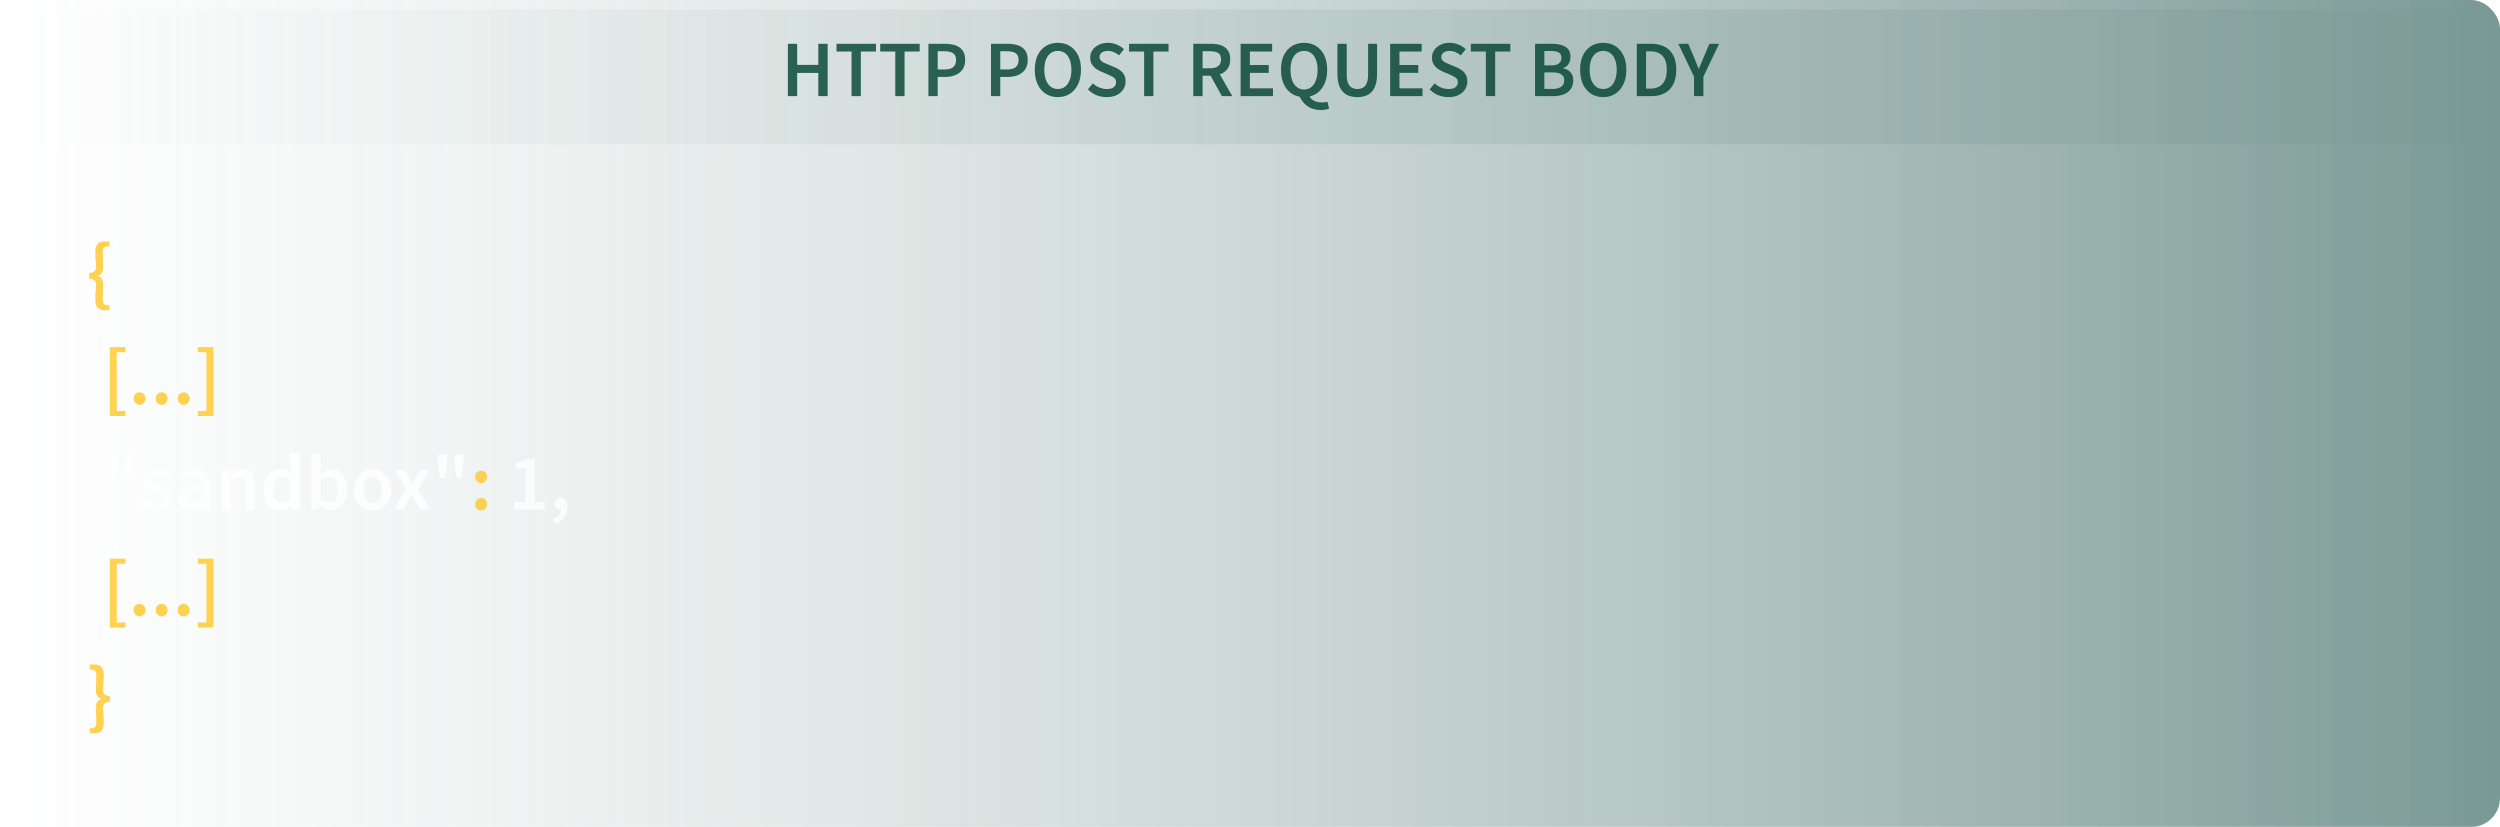 <svg width="520" height="172" viewBox="0 0 520 172" fill="none" xmlns="http://www.w3.org/2000/svg">
<g filter="url(#filter0_b_738_440)">
<rect y="2" width="520" height="170" rx="6" fill="url(#paint0_linear_738_440)"/>
</g>
<g filter="url(#filter1_b_738_440)">
<rect width="520" height="30" rx="6" fill="url(#paint1_linear_738_440)"/>
</g>
<g opacity="0.8">
<path d="M21.864 64.532C21.165 64.532 20.648 64.365 20.315 64.032C19.982 63.71 19.816 63.111 19.816 62.233C19.816 61.833 19.827 61.478 19.849 61.167C19.882 60.845 19.91 60.529 19.932 60.218C19.966 59.907 19.982 59.574 19.982 59.218C19.982 58.907 19.877 58.624 19.666 58.369C19.466 58.102 19.094 57.963 18.55 57.952V56.786C18.916 56.775 19.199 56.709 19.399 56.586C19.61 56.464 19.76 56.309 19.849 56.12C19.938 55.931 19.982 55.737 19.982 55.537C19.982 55.17 19.966 54.832 19.932 54.521C19.91 54.21 19.882 53.893 19.849 53.571C19.827 53.249 19.816 52.894 19.816 52.505C19.816 51.628 19.982 51.028 20.315 50.706C20.648 50.373 21.165 50.207 21.864 50.207H22.764V51.256H22.381C21.981 51.256 21.709 51.356 21.565 51.556C21.431 51.745 21.365 52.089 21.365 52.589C21.365 53.066 21.376 53.532 21.398 53.988C21.431 54.432 21.448 54.921 21.448 55.454C21.448 56.042 21.359 56.481 21.182 56.77C21.004 57.047 20.721 57.236 20.332 57.336V57.403C20.721 57.502 21.004 57.697 21.182 57.986C21.359 58.274 21.448 58.707 21.448 59.285C21.448 59.818 21.431 60.312 21.398 60.767C21.376 61.212 21.365 61.672 21.365 62.15C21.365 62.65 21.431 62.994 21.565 63.183C21.709 63.383 21.981 63.483 22.381 63.483H22.764V64.532H21.864ZM22.834 86.532V72.207H26.099V73.256H24.283V85.483H26.099V86.532H22.834ZM29.034 84.2C28.679 84.2 28.379 84.078 28.135 83.833C27.901 83.578 27.785 83.273 27.785 82.917C27.785 82.529 27.901 82.212 28.135 81.968C28.379 81.724 28.679 81.601 29.034 81.601C29.378 81.601 29.667 81.724 29.9 81.968C30.145 82.212 30.267 82.529 30.267 82.917C30.267 83.273 30.145 83.578 29.9 83.833C29.667 84.078 29.378 84.2 29.034 84.2ZM33.621 84.2C33.266 84.2 32.966 84.078 32.722 83.833C32.489 83.578 32.372 83.273 32.372 82.917C32.372 82.529 32.489 82.212 32.722 81.968C32.966 81.724 33.266 81.601 33.621 81.601C33.966 81.601 34.254 81.724 34.487 81.968C34.732 82.212 34.854 82.529 34.854 82.917C34.854 83.273 34.732 83.578 34.487 83.833C34.254 84.078 33.966 84.2 33.621 84.2ZM38.209 84.2C37.853 84.2 37.553 84.078 37.309 83.833C37.076 83.578 36.959 83.273 36.959 82.917C36.959 82.529 37.076 82.212 37.309 81.968C37.553 81.724 37.853 81.601 38.209 81.601C38.553 81.601 38.842 81.724 39.075 81.968C39.319 82.212 39.441 82.529 39.441 82.917C39.441 83.273 39.319 83.578 39.075 83.833C38.842 84.078 38.553 84.2 38.209 84.2ZM41.147 86.532V85.483H42.946V73.256H41.147V72.207H44.395V86.532H41.147ZM100.088 100.503C99.733 100.503 99.433 100.381 99.189 100.137C98.956 99.881 98.839 99.576 98.839 99.22C98.839 98.832 98.956 98.515 99.189 98.271C99.433 98.027 99.733 97.904 100.088 97.904C100.432 97.904 100.721 98.027 100.954 98.271C101.199 98.515 101.321 98.832 101.321 99.22C101.321 99.576 101.199 99.881 100.954 100.137C100.721 100.381 100.432 100.503 100.088 100.503ZM100.088 106.2C99.733 106.2 99.433 106.078 99.189 105.833C98.956 105.578 98.839 105.273 98.839 104.917C98.839 104.529 98.956 104.212 99.189 103.968C99.433 103.723 99.733 103.601 100.088 103.601C100.432 103.601 100.721 103.723 100.954 103.968C101.199 104.212 101.321 104.529 101.321 104.917C101.321 105.273 101.199 105.578 100.954 105.833C100.721 106.078 100.432 106.2 100.088 106.2ZM22.834 130.532V116.207H26.099V117.256H24.283V129.483H26.099V130.532H22.834ZM29.034 128.2C28.679 128.2 28.379 128.078 28.135 127.833C27.901 127.578 27.785 127.273 27.785 126.917C27.785 126.529 27.901 126.212 28.135 125.968C28.379 125.723 28.679 125.601 29.034 125.601C29.378 125.601 29.667 125.723 29.9 125.968C30.145 126.212 30.267 126.529 30.267 126.917C30.267 127.273 30.145 127.578 29.9 127.833C29.667 128.078 29.378 128.2 29.034 128.2ZM33.621 128.2C33.266 128.2 32.966 128.078 32.722 127.833C32.489 127.578 32.372 127.273 32.372 126.917C32.372 126.529 32.489 126.212 32.722 125.968C32.966 125.723 33.266 125.601 33.621 125.601C33.966 125.601 34.254 125.723 34.487 125.968C34.732 126.212 34.854 126.529 34.854 126.917C34.854 127.273 34.732 127.578 34.487 127.833C34.254 128.078 33.966 128.2 33.621 128.2ZM38.209 128.2C37.853 128.2 37.553 128.078 37.309 127.833C37.076 127.578 36.959 127.273 36.959 126.917C36.959 126.529 37.076 126.212 37.309 125.968C37.553 125.723 37.853 125.601 38.209 125.601C38.553 125.601 38.842 125.723 39.075 125.968C39.319 126.212 39.441 126.529 39.441 126.917C39.441 127.273 39.319 127.578 39.075 127.833C38.842 128.078 38.553 128.2 38.209 128.2ZM41.147 130.532V129.483H42.946V117.256H41.147V116.207H44.395V130.532H41.147ZM18.65 152.532V151.483H19.016C19.416 151.483 19.682 151.383 19.816 151.183C19.96 150.994 20.032 150.65 20.032 150.15C20.032 149.672 20.015 149.212 19.982 148.767C19.96 148.312 19.949 147.818 19.949 147.285C19.949 146.707 20.038 146.274 20.215 145.986C20.393 145.697 20.676 145.503 21.065 145.403V145.336C20.676 145.236 20.393 145.047 20.215 144.77C20.038 144.481 19.949 144.042 19.949 143.454C19.949 142.921 19.96 142.432 19.982 141.988C20.015 141.533 20.032 141.066 20.032 140.589C20.032 140.089 19.96 139.745 19.816 139.556C19.682 139.356 19.416 139.256 19.016 139.256H18.65V138.207H19.532C20.243 138.207 20.76 138.373 21.082 138.706C21.415 139.028 21.581 139.628 21.581 140.505C21.581 140.894 21.565 141.249 21.531 141.571C21.509 141.893 21.481 142.21 21.448 142.521C21.426 142.832 21.415 143.17 21.415 143.537C21.415 143.737 21.459 143.931 21.548 144.12C21.637 144.309 21.787 144.464 21.998 144.586C22.209 144.709 22.492 144.775 22.847 144.786V145.952C22.303 145.963 21.926 146.102 21.715 146.369C21.515 146.624 21.415 146.907 21.415 147.218C21.415 147.574 21.426 147.907 21.448 148.218C21.481 148.529 21.509 148.845 21.531 149.167C21.565 149.478 21.581 149.833 21.581 150.233C21.581 151.11 21.415 151.71 21.082 152.032C20.76 152.365 20.243 152.532 19.532 152.532H18.65Z" fill="#FFC727"/>
<path d="M23.084 99.47L22.701 96.422L22.634 94.54H24.616L24.55 96.422L24.166 99.47H23.084ZM26.532 99.47L26.149 96.422L26.082 94.54H28.064L27.998 96.422L27.615 99.47H26.532ZM32.56 106.2C31.993 106.2 31.432 106.094 30.877 105.883C30.333 105.672 29.861 105.378 29.461 105.001L30.311 103.901C30.677 104.201 31.049 104.418 31.427 104.551C31.805 104.684 32.199 104.751 32.61 104.751C33.065 104.751 33.398 104.656 33.609 104.468C33.831 104.279 33.942 104.046 33.942 103.768C33.942 103.546 33.859 103.357 33.692 103.202C33.537 103.046 33.326 102.913 33.059 102.802C32.804 102.691 32.521 102.58 32.21 102.469C31.821 102.324 31.449 102.152 31.094 101.952C30.738 101.741 30.455 101.486 30.244 101.186C30.033 100.875 29.928 100.503 29.928 100.07C29.928 99.348 30.194 98.76 30.727 98.304C31.26 97.849 31.988 97.621 32.909 97.621C33.453 97.621 33.959 97.716 34.425 97.904C34.892 98.082 35.291 98.315 35.624 98.604L34.775 99.687C34.486 99.476 34.192 99.32 33.892 99.22C33.592 99.121 33.276 99.07 32.943 99.07C32.532 99.07 32.226 99.159 32.027 99.337C31.827 99.504 31.727 99.715 31.727 99.97C31.727 100.17 31.788 100.336 31.91 100.47C32.043 100.603 32.232 100.725 32.476 100.836C32.721 100.936 33.015 101.047 33.359 101.169C33.781 101.303 34.175 101.475 34.542 101.686C34.908 101.897 35.197 102.163 35.408 102.485C35.63 102.796 35.741 103.185 35.741 103.651C35.741 104.118 35.619 104.545 35.375 104.934C35.13 105.323 34.775 105.634 34.309 105.867C33.842 106.089 33.259 106.2 32.56 106.2ZM39.434 106.2C38.956 106.2 38.534 106.1 38.167 105.9C37.801 105.689 37.518 105.406 37.318 105.051C37.118 104.684 37.018 104.268 37.018 103.801C37.018 102.924 37.396 102.247 38.151 101.769C38.917 101.28 40.139 100.947 41.816 100.77C41.816 100.481 41.766 100.214 41.666 99.97C41.577 99.726 41.427 99.531 41.216 99.387C41.005 99.243 40.711 99.171 40.333 99.171C39.933 99.171 39.539 99.248 39.15 99.404C38.773 99.548 38.401 99.726 38.034 99.937L37.335 98.687C37.635 98.499 37.962 98.321 38.317 98.154C38.673 97.988 39.05 97.86 39.45 97.771C39.85 97.671 40.266 97.621 40.699 97.621C41.388 97.621 41.954 97.76 42.398 98.038C42.843 98.304 43.176 98.704 43.398 99.237C43.631 99.759 43.748 100.398 43.748 101.153V106H42.182L42.032 105.101H41.965C41.61 105.4 41.221 105.661 40.799 105.883C40.377 106.094 39.922 106.2 39.434 106.2ZM40.05 104.701C40.383 104.701 40.683 104.623 40.949 104.468C41.227 104.301 41.516 104.079 41.816 103.801V101.969C41.083 102.058 40.5 102.185 40.066 102.352C39.645 102.508 39.339 102.696 39.15 102.918C38.962 103.129 38.867 103.374 38.867 103.651C38.867 104.007 38.978 104.273 39.2 104.451C39.422 104.617 39.706 104.701 40.05 104.701ZM46.04 106V97.821H47.623L47.756 98.921H47.823C48.189 98.554 48.589 98.249 49.022 98.004C49.455 97.749 49.949 97.621 50.504 97.621C51.382 97.621 52.02 97.904 52.42 98.471C52.82 99.037 53.02 99.837 53.02 100.87V106H51.104V101.119C51.104 100.442 50.999 99.965 50.788 99.687C50.588 99.398 50.266 99.254 49.821 99.254C49.466 99.254 49.15 99.343 48.872 99.52C48.605 99.698 48.3 99.953 47.956 100.287V106H46.04ZM58.226 106.2C57.205 106.2 56.388 105.822 55.778 105.067C55.167 104.312 54.861 103.263 54.861 101.919C54.861 101.031 55.023 100.264 55.344 99.62C55.678 98.976 56.111 98.482 56.644 98.138C57.177 97.793 57.738 97.621 58.326 97.621C58.793 97.621 59.187 97.705 59.509 97.871C59.842 98.027 60.164 98.243 60.475 98.521L60.392 97.205V94.24H62.324V106H60.758L60.608 105.117H60.542C60.242 105.417 59.886 105.672 59.476 105.883C59.076 106.094 58.659 106.2 58.226 106.2ZM58.693 104.617C59.015 104.617 59.315 104.545 59.592 104.401C59.87 104.257 60.136 104.018 60.392 103.685V99.887C60.114 99.631 59.837 99.454 59.559 99.354C59.292 99.254 59.02 99.204 58.743 99.204C58.387 99.204 58.065 99.309 57.776 99.52C57.499 99.731 57.271 100.037 57.094 100.436C56.916 100.836 56.827 101.325 56.827 101.902C56.827 102.78 56.988 103.451 57.31 103.918C57.643 104.384 58.104 104.617 58.693 104.617ZM68.728 106.2C68.362 106.2 67.984 106.111 67.595 105.933C67.207 105.745 66.84 105.484 66.496 105.15H66.446L66.279 106H64.763V94.24H66.679V97.272L66.629 98.637C66.973 98.338 67.345 98.093 67.745 97.904C68.156 97.716 68.573 97.621 68.995 97.621C69.672 97.621 70.249 97.793 70.727 98.138C71.216 98.482 71.588 98.965 71.843 99.587C72.098 100.198 72.226 100.925 72.226 101.769C72.226 102.702 72.059 103.501 71.726 104.168C71.393 104.834 70.96 105.339 70.427 105.684C69.905 106.028 69.339 106.2 68.728 106.2ZM68.328 104.617C68.695 104.617 69.022 104.512 69.311 104.301C69.6 104.09 69.827 103.773 69.994 103.351C70.16 102.929 70.244 102.413 70.244 101.802C70.244 101.258 70.183 100.792 70.061 100.403C69.938 100.014 69.744 99.72 69.478 99.52C69.222 99.309 68.883 99.204 68.461 99.204C68.173 99.204 67.884 99.281 67.595 99.437C67.306 99.581 67.001 99.809 66.679 100.12V103.934C66.968 104.179 67.257 104.356 67.545 104.468C67.834 104.567 68.095 104.617 68.328 104.617ZM77.498 106.2C76.82 106.2 76.187 106.033 75.599 105.7C75.01 105.356 74.533 104.867 74.166 104.234C73.8 103.59 73.617 102.818 73.617 101.919C73.617 101.008 73.8 100.237 74.166 99.604C74.533 98.96 75.01 98.471 75.599 98.138C76.187 97.793 76.82 97.621 77.498 97.621C78.186 97.621 78.825 97.793 79.413 98.138C80.002 98.471 80.479 98.96 80.846 99.604C81.212 100.237 81.395 101.008 81.395 101.919C81.395 102.818 81.212 103.59 80.846 104.234C80.479 104.867 80.002 105.356 79.413 105.7C78.825 106.033 78.186 106.2 77.498 106.2ZM77.498 104.634C77.897 104.634 78.242 104.523 78.53 104.301C78.819 104.079 79.036 103.762 79.18 103.351C79.335 102.941 79.413 102.463 79.413 101.919C79.413 101.375 79.335 100.897 79.18 100.486C79.036 100.064 78.819 99.742 78.53 99.52C78.242 99.298 77.897 99.187 77.498 99.187C77.109 99.187 76.77 99.298 76.482 99.52C76.193 99.742 75.971 100.064 75.815 100.486C75.66 100.897 75.582 101.375 75.582 101.919C75.582 102.463 75.66 102.941 75.815 103.351C75.971 103.762 76.193 104.079 76.482 104.301C76.77 104.523 77.109 104.634 77.498 104.634ZM81.951 106L84.549 101.736L82.134 97.821H84.183L85.099 99.37C85.21 99.593 85.327 99.826 85.449 100.07C85.582 100.303 85.716 100.531 85.849 100.753H85.915C86.015 100.531 86.121 100.303 86.232 100.07C86.343 99.826 86.454 99.593 86.565 99.37L87.331 97.821H89.33L86.898 101.952L89.497 106H87.431L86.432 104.384C86.299 104.14 86.16 103.896 86.015 103.651C85.882 103.407 85.743 103.168 85.599 102.935H85.532C85.41 103.168 85.288 103.407 85.166 103.651C85.044 103.885 84.927 104.129 84.816 104.384L83.95 106H81.951ZM91.486 99.47L91.103 96.422L91.037 94.54H93.019L92.952 96.422L92.569 99.47H91.486ZM94.934 99.47L94.551 96.422L94.485 94.54H96.467L96.4 96.422L96.017 99.47H94.934ZM106.944 106V104.434H109.326V97.471H107.361V96.272C107.894 96.172 108.349 96.055 108.726 95.922C109.115 95.778 109.471 95.6 109.793 95.389H111.242V104.434H113.324V106H106.944ZM115.451 109.032L115.035 107.982C115.579 107.771 115.995 107.483 116.284 107.116C116.584 106.761 116.728 106.361 116.717 105.917L116.617 104.484L117.367 105.667C117.267 105.778 117.144 105.856 117 105.9C116.867 105.944 116.722 105.967 116.567 105.967C116.245 105.967 115.956 105.867 115.701 105.667C115.457 105.456 115.334 105.162 115.334 104.784C115.334 104.429 115.457 104.145 115.701 103.934C115.956 103.712 116.262 103.601 116.617 103.601C117.072 103.601 117.422 103.779 117.666 104.134C117.911 104.479 118.033 104.962 118.033 105.584C118.033 106.383 117.805 107.083 117.35 107.682C116.906 108.293 116.273 108.743 115.451 109.032Z" fill="white"/>
</g>
<path opacity="0.8" d="M163.878 20V9.106H165.811V13.487H170.208V9.106H172.157V20H170.208V15.169H165.811V20H163.878ZM177.122 20V10.722H173.991V9.106H182.203V10.722H179.055V20H177.122ZM186.216 20V10.722H183.084V9.106H191.296V10.722H188.148V20H186.216ZM193.11 20V9.106H196.542C197.352 9.106 198.074 9.212 198.707 9.423C199.34 9.634 199.84 9.983 200.206 10.472C200.573 10.961 200.756 11.627 200.756 12.471C200.756 13.27 200.573 13.931 200.206 14.453C199.84 14.975 199.346 15.364 198.724 15.619C198.102 15.874 197.397 16.002 196.608 16.002H195.042V20H193.11ZM195.042 14.453H196.458C197.269 14.453 197.869 14.292 198.257 13.97C198.657 13.637 198.857 13.137 198.857 12.471C198.857 11.793 198.646 11.322 198.224 11.055C197.813 10.789 197.202 10.655 196.392 10.655H195.042V14.453ZM206.124 20V9.106H209.555C210.366 9.106 211.088 9.212 211.721 9.423C212.354 9.634 212.853 9.983 213.22 10.472C213.586 10.961 213.769 11.627 213.769 12.471C213.769 13.27 213.586 13.931 213.22 14.453C212.853 14.975 212.359 15.364 211.737 15.619C211.115 15.874 210.41 16.002 209.622 16.002H208.056V20H206.124ZM208.056 14.453H209.472C210.282 14.453 210.882 14.292 211.271 13.97C211.671 13.637 211.87 13.137 211.87 12.471C211.87 11.793 211.659 11.322 211.237 11.055C210.827 10.789 210.216 10.655 209.405 10.655H208.056V14.453ZM220.033 20.2C219.09 20.2 218.257 19.972 217.535 19.517C216.813 19.05 216.247 18.395 215.836 17.551C215.436 16.696 215.236 15.68 215.236 14.503C215.236 13.326 215.436 12.321 215.836 11.488C216.247 10.655 216.813 10.017 217.535 9.572C218.257 9.128 219.09 8.906 220.033 8.906C220.989 8.906 221.821 9.128 222.532 9.572C223.254 10.017 223.82 10.655 224.231 11.488C224.642 12.321 224.847 13.326 224.847 14.503C224.847 15.68 224.642 16.696 224.231 17.551C223.82 18.395 223.254 19.05 222.532 19.517C221.821 19.972 220.989 20.2 220.033 20.2ZM220.033 18.517C220.611 18.517 221.111 18.357 221.533 18.034C221.955 17.701 222.277 17.235 222.499 16.635C222.732 16.035 222.849 15.325 222.849 14.503C222.849 13.692 222.732 12.993 222.499 12.404C222.277 11.816 221.955 11.366 221.533 11.055C221.111 10.744 220.611 10.589 220.033 10.589C219.467 10.589 218.967 10.744 218.534 11.055C218.112 11.366 217.785 11.816 217.552 12.404C217.329 12.993 217.218 13.692 217.218 14.503C217.218 15.325 217.329 16.035 217.552 16.635C217.785 17.235 218.112 17.701 218.534 18.034C218.967 18.357 219.467 18.517 220.033 18.517ZM230.208 20.2C229.453 20.2 228.737 20.067 228.059 19.8C227.393 19.523 226.799 19.117 226.277 18.584L227.327 17.335C227.715 17.712 228.165 18.007 228.676 18.218C229.198 18.418 229.72 18.517 230.242 18.517C230.863 18.517 231.335 18.39 231.657 18.134C231.98 17.879 232.141 17.54 232.141 17.118C232.141 16.807 232.068 16.563 231.924 16.385C231.78 16.208 231.58 16.052 231.324 15.919C231.08 15.786 230.791 15.647 230.458 15.502L228.976 14.87C228.609 14.714 228.254 14.514 227.91 14.27C227.576 14.014 227.299 13.698 227.077 13.32C226.866 12.943 226.76 12.493 226.76 11.971C226.76 11.394 226.916 10.877 227.227 10.422C227.549 9.956 227.982 9.589 228.526 9.323C229.081 9.045 229.714 8.906 230.425 8.906C231.08 8.906 231.696 9.028 232.274 9.273C232.862 9.506 233.368 9.828 233.79 10.239L232.757 11.505C232.402 11.216 232.029 10.994 231.641 10.838C231.252 10.672 230.847 10.589 230.425 10.589C229.903 10.589 229.486 10.705 229.176 10.938C228.865 11.161 228.709 11.471 228.709 11.871C228.709 12.149 228.792 12.382 228.959 12.571C229.126 12.748 229.342 12.904 229.609 13.037C229.875 13.159 230.158 13.281 230.458 13.404L231.924 14.02C232.357 14.198 232.735 14.42 233.057 14.686C233.39 14.942 233.651 15.253 233.84 15.619C234.028 15.986 234.123 16.43 234.123 16.952C234.123 17.54 233.967 18.084 233.656 18.584C233.345 19.073 232.896 19.467 232.307 19.767C231.73 20.055 231.03 20.2 230.208 20.2ZM237.977 20V10.722H234.846V9.106H243.058V10.722H239.909V20H237.977ZM248.206 20V9.106H251.871C252.637 9.106 253.32 9.206 253.92 9.406C254.531 9.606 255.008 9.944 255.352 10.422C255.708 10.888 255.885 11.527 255.885 12.338C255.885 13.115 255.708 13.759 255.352 14.27C255.008 14.77 254.531 15.142 253.92 15.386C253.32 15.63 252.637 15.752 251.871 15.752H250.139V20H248.206ZM250.139 14.203H251.671C252.426 14.203 252.998 14.048 253.387 13.737C253.787 13.426 253.986 12.96 253.986 12.338C253.986 11.705 253.787 11.266 253.387 11.022C252.998 10.777 252.426 10.655 251.671 10.655H250.139V14.203ZM254.153 20L251.521 15.236L252.92 14.07L256.318 20H254.153ZM258.048 20V9.106H264.611V10.722H259.98V13.52H263.895V15.153H259.98V18.368H264.777V20H258.048ZM271.242 20.2C270.298 20.2 269.465 19.972 268.743 19.517C268.021 19.05 267.455 18.395 267.044 17.551C266.644 16.696 266.445 15.68 266.445 14.503C266.445 13.326 266.644 12.321 267.044 11.488C267.455 10.655 268.021 10.017 268.743 9.572C269.465 9.128 270.298 8.906 271.242 8.906C272.197 8.906 273.03 9.128 273.741 9.572C274.462 10.017 275.029 10.655 275.44 11.488C275.85 12.321 276.056 13.326 276.056 14.503C276.056 15.68 275.85 16.696 275.44 17.551C275.029 18.395 274.462 19.05 273.741 19.517C273.03 19.972 272.197 20.2 271.242 20.2ZM271.242 18.617C271.819 18.617 272.319 18.451 272.741 18.118C273.163 17.785 273.485 17.313 273.707 16.702C273.94 16.091 274.057 15.358 274.057 14.503C274.057 13.692 273.94 12.993 273.707 12.404C273.485 11.816 273.163 11.366 272.741 11.055C272.319 10.744 271.819 10.589 271.242 10.589C270.676 10.589 270.176 10.744 269.743 11.055C269.321 11.366 268.993 11.816 268.76 12.404C268.538 12.993 268.427 13.692 268.427 14.503C268.427 15.358 268.538 16.091 268.76 16.702C268.993 17.313 269.321 17.785 269.743 18.118C270.176 18.451 270.676 18.617 271.242 18.617ZM274.707 22.882C273.596 22.882 272.658 22.599 271.892 22.032C271.136 21.477 270.598 20.783 270.276 19.95L272.241 19.75C272.386 20.117 272.591 20.416 272.858 20.65C273.135 20.883 273.452 21.049 273.807 21.149C274.163 21.26 274.535 21.316 274.923 21.316C275.167 21.316 275.384 21.299 275.573 21.266C275.773 21.244 275.95 21.21 276.106 21.166L276.456 22.582C276.278 22.671 276.034 22.743 275.723 22.798C275.423 22.854 275.084 22.882 274.707 22.882ZM282.333 20.2C281.7 20.2 281.128 20.111 280.617 19.933C280.106 19.756 279.668 19.473 279.301 19.084C278.946 18.695 278.668 18.195 278.468 17.585C278.28 16.963 278.185 16.208 278.185 15.319V9.106H280.117V15.469C280.117 16.235 280.206 16.841 280.384 17.285C280.573 17.729 280.834 18.046 281.167 18.234C281.5 18.423 281.889 18.517 282.333 18.517C282.777 18.517 283.166 18.423 283.499 18.234C283.832 18.046 284.093 17.729 284.282 17.285C284.471 16.841 284.565 16.235 284.565 15.469V9.106H286.431V15.319C286.431 16.208 286.336 16.963 286.147 17.585C285.959 18.195 285.687 18.695 285.331 19.084C284.976 19.473 284.543 19.756 284.032 19.933C283.521 20.111 282.955 20.2 282.333 20.2ZM289.15 20V9.106H295.713V10.722H291.083V13.52H294.997V15.153H291.083V18.368H295.88V20H289.15ZM301.295 20.2C300.54 20.2 299.824 20.067 299.146 19.8C298.48 19.523 297.886 19.117 297.364 18.584L298.413 17.335C298.802 17.712 299.252 18.007 299.762 18.218C300.284 18.418 300.806 18.517 301.328 18.517C301.95 18.517 302.422 18.39 302.744 18.134C303.066 17.879 303.227 17.54 303.227 17.118C303.227 16.807 303.155 16.563 303.011 16.385C302.866 16.208 302.666 16.052 302.411 15.919C302.167 15.786 301.878 15.647 301.545 15.502L300.062 14.87C299.696 14.714 299.34 14.514 298.996 14.27C298.663 14.014 298.385 13.698 298.163 13.32C297.952 12.943 297.847 12.493 297.847 11.971C297.847 11.394 298.002 10.877 298.313 10.422C298.635 9.956 299.068 9.589 299.613 9.323C300.168 9.045 300.801 8.906 301.511 8.906C302.167 8.906 302.783 9.028 303.36 9.273C303.949 9.506 304.454 9.828 304.876 10.239L303.844 11.505C303.488 11.216 303.116 10.994 302.727 10.838C302.339 10.672 301.933 10.589 301.511 10.589C300.99 10.589 300.573 10.705 300.262 10.938C299.951 11.161 299.796 11.471 299.796 11.871C299.796 12.149 299.879 12.382 300.046 12.571C300.212 12.748 300.429 12.904 300.695 13.037C300.962 13.159 301.245 13.281 301.545 13.404L303.011 14.02C303.444 14.198 303.821 14.42 304.143 14.686C304.476 14.942 304.737 15.253 304.926 15.619C305.115 15.986 305.209 16.43 305.209 16.952C305.209 17.54 305.054 18.084 304.743 18.584C304.432 19.073 303.982 19.467 303.394 19.767C302.816 20.055 302.117 20.2 301.295 20.2ZM309.064 20V10.722H305.932V9.106H314.144V10.722H310.996V20H309.064ZM319.293 20V9.106H322.791C323.535 9.106 324.196 9.195 324.773 9.373C325.362 9.539 325.823 9.817 326.156 10.206C326.489 10.594 326.656 11.122 326.656 11.788C326.656 12.343 326.528 12.837 326.272 13.27C326.017 13.692 325.645 13.987 325.156 14.153V14.22C325.8 14.353 326.306 14.625 326.672 15.036C327.05 15.447 327.239 16.008 327.239 16.718C327.239 17.462 327.055 18.079 326.689 18.567C326.333 19.045 325.839 19.406 325.206 19.65C324.573 19.883 323.857 20 323.058 20H319.293ZM321.225 13.604H322.608C323.363 13.604 323.913 13.465 324.257 13.187C324.601 12.909 324.773 12.532 324.773 12.054C324.773 11.533 324.596 11.161 324.24 10.938C323.885 10.716 323.352 10.605 322.641 10.605H321.225V13.604ZM321.225 18.501H322.858C323.657 18.501 324.274 18.357 324.707 18.068C325.14 17.768 325.356 17.313 325.356 16.702C325.356 16.124 325.14 15.708 324.707 15.453C324.285 15.186 323.668 15.053 322.858 15.053H321.225V18.501ZM333.463 20.2C332.519 20.2 331.686 19.972 330.964 19.517C330.243 19.05 329.676 18.395 329.265 17.551C328.866 16.696 328.666 15.68 328.666 14.503C328.666 13.326 328.866 12.321 329.265 11.488C329.676 10.655 330.243 10.017 330.964 9.572C331.686 9.128 332.519 8.906 333.463 8.906C334.418 8.906 335.251 9.128 335.962 9.572C336.683 10.017 337.25 10.655 337.661 11.488C338.072 12.321 338.277 13.326 338.277 14.503C338.277 15.68 338.072 16.696 337.661 17.551C337.25 18.395 336.683 19.05 335.962 19.517C335.251 19.972 334.418 20.2 333.463 20.2ZM333.463 18.517C334.041 18.517 334.54 18.357 334.962 18.034C335.384 17.701 335.706 17.235 335.928 16.635C336.162 16.035 336.278 15.325 336.278 14.503C336.278 13.692 336.162 12.993 335.928 12.404C335.706 11.816 335.384 11.366 334.962 11.055C334.54 10.744 334.041 10.589 333.463 10.589C332.897 10.589 332.397 10.744 331.964 11.055C331.542 11.366 331.214 11.816 330.981 12.404C330.759 12.993 330.648 13.692 330.648 14.503C330.648 15.325 330.759 16.035 330.981 16.635C331.214 17.235 331.542 17.701 331.964 18.034C332.397 18.357 332.897 18.517 333.463 18.517ZM340.456 20V9.106H343.371C344.482 9.106 345.431 9.306 346.22 9.706C347.019 10.105 347.625 10.705 348.035 11.505C348.457 12.304 348.668 13.304 348.668 14.503C348.668 15.713 348.457 16.73 348.035 17.551C347.625 18.362 347.03 18.973 346.253 19.384C345.476 19.795 344.548 20 343.471 20H340.456ZM342.389 18.434H343.238C343.971 18.434 344.593 18.295 345.104 18.018C345.626 17.729 346.02 17.296 346.286 16.718C346.553 16.141 346.686 15.403 346.686 14.503C346.686 13.615 346.553 12.893 346.286 12.338C346.02 11.771 345.626 11.355 345.104 11.088C344.593 10.811 343.971 10.672 343.238 10.672H342.389V18.434ZM352.357 20V15.952L349.093 9.106H351.158L352.341 11.888C352.507 12.299 352.668 12.698 352.824 13.087C352.979 13.476 353.14 13.876 353.307 14.287H353.374C353.54 13.876 353.707 13.476 353.873 13.087C354.051 12.698 354.218 12.299 354.373 11.888L355.556 9.106H357.571L354.306 15.952V20H352.357Z" fill="#00412F"/>
<defs>
<filter id="filter0_b_738_440" x="-28.2" y="-26.2" width="576.4" height="226.4" filterUnits="userSpaceOnUse" color-interpolation-filters="sRGB">
<feFlood flood-opacity="0" result="BackgroundImageFix"/>
<feGaussianBlur in="BackgroundImageFix" stdDeviation="14.1"/>
<feComposite in2="SourceAlpha" operator="in" result="effect1_backgroundBlur_738_440"/>
<feBlend mode="normal" in="SourceGraphic" in2="effect1_backgroundBlur_738_440" result="shape"/>
</filter>
<filter id="filter1_b_738_440" x="-28.2" y="-28.2" width="576.4" height="86.4" filterUnits="userSpaceOnUse" color-interpolation-filters="sRGB">
<feFlood flood-opacity="0" result="BackgroundImageFix"/>
<feGaussianBlur in="BackgroundImageFix" stdDeviation="14.1"/>
<feComposite in2="SourceAlpha" operator="in" result="effect1_backgroundBlur_738_440"/>
<feBlend mode="normal" in="SourceGraphic" in2="effect1_backgroundBlur_738_440" result="shape"/>
</filter>
<linearGradient id="paint0_linear_738_440" x1="0" y1="87" x2="520" y2="87" gradientUnits="userSpaceOnUse">
<stop stop-color="white" stop-opacity="0.5"/>
<stop offset="1" stop-color="#7A9994"/>
</linearGradient>
<linearGradient id="paint1_linear_738_440" x1="0" y1="15" x2="520" y2="15" gradientUnits="userSpaceOnUse">
<stop stop-color="white" stop-opacity="0.5"/>
<stop offset="1" stop-color="#7A9994"/>
</linearGradient>
</defs>
</svg>
